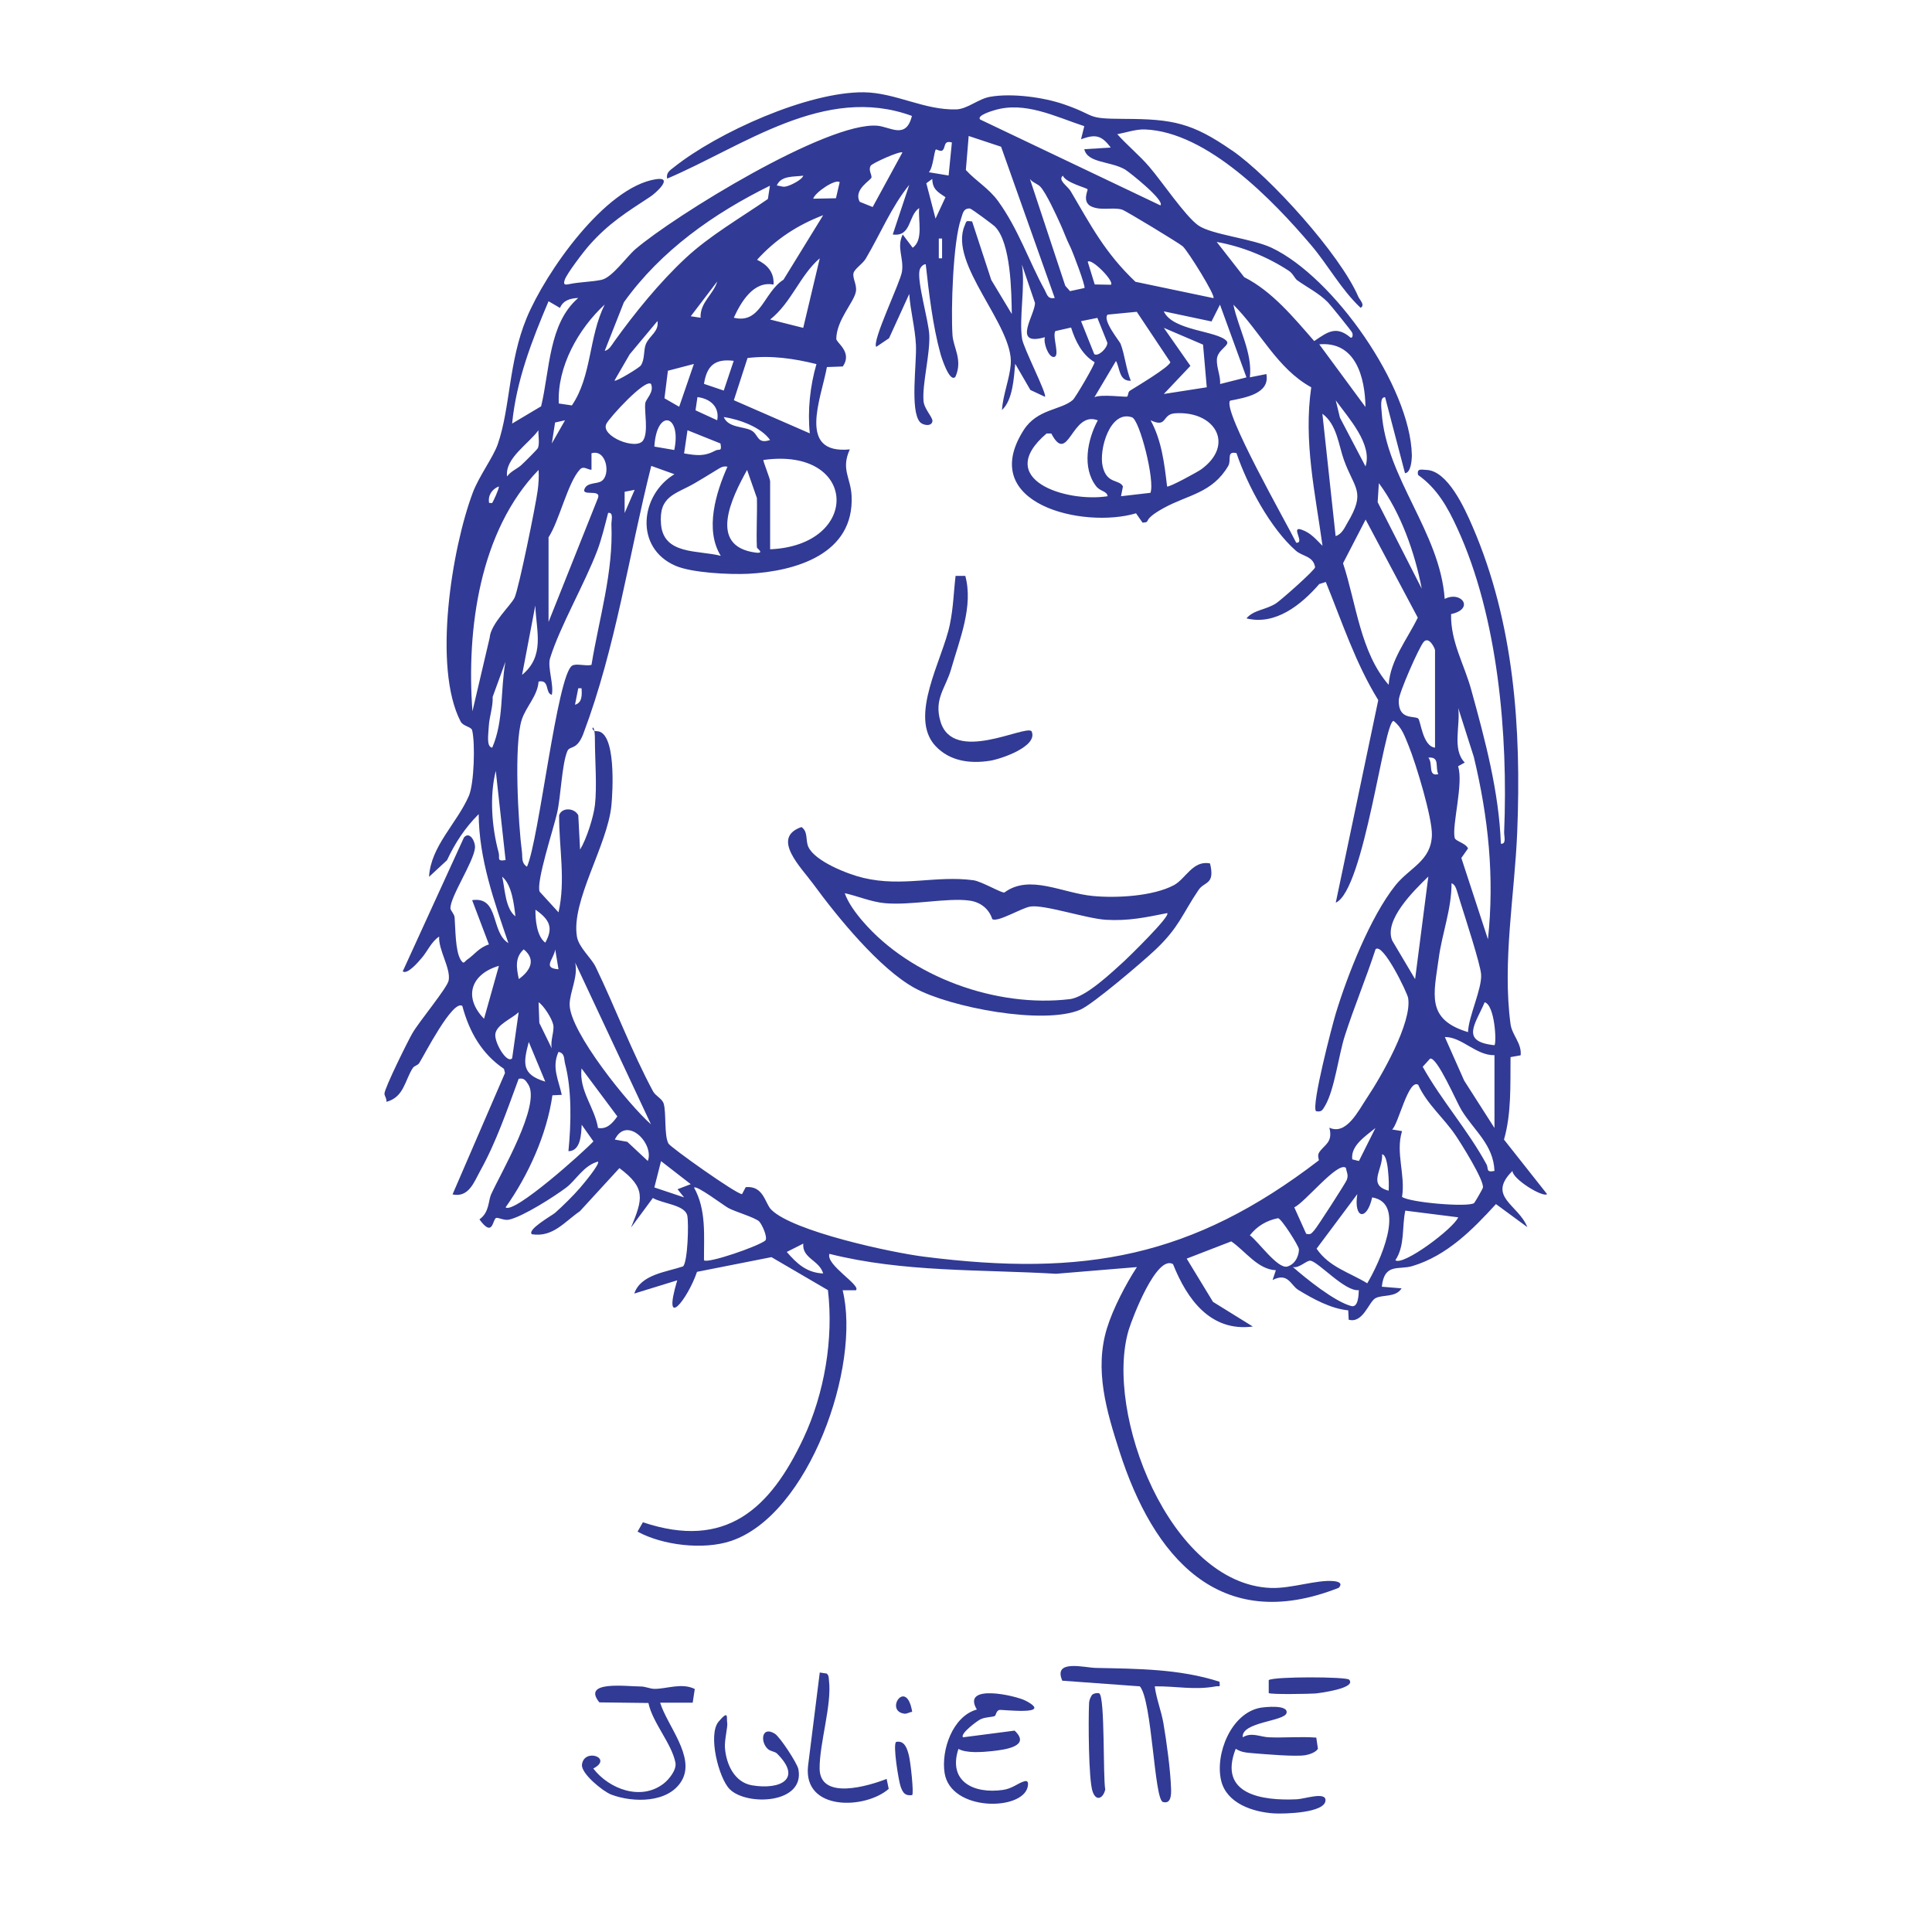 <svg xmlns="http://www.w3.org/2000/svg" id="Calque_1" viewBox="0 0 1300 1300"><defs><style>.st0{fill:#313a94}</style></defs><path d="M829 101.2c25.6 17.7 72.9 70.2 85 98.5.9 2 4.8 5.7 1.5 7.4-13.2-12.4-21.8-28.7-33.4-42.3-25.4-29.9-69.8-76.1-111.7-77.7-6.2-.2-12.6 2.1-18.6 3.2 6.5 7.3 15.3 14.6 21.5 21.9 8 9.2 24.1 33.1 32.9 39.4s36.3 8.9 49.4 15.1c41.9 19.8 93.4 93.5 94.4 139.5 0 2.9-.5 11.9-4.6 12.2L932 267.3c-3.8-.4-2.4 7.7-2.3 10.1 2.9 44.4 39.2 80.4 42.4 125.6 11.3-5.7 20.3 6.8 4.3 10.2-.4 18.7 8.9 33.8 13.6 51.1 9.3 33.7 18.6 68.3 19.9 103.4 3.9.5 2.1-5.1 2.2-7.8 2.7-65.1-4-144.7-31.5-204.4-6.4-14-13.5-26.8-26.4-35.9-1-4.7 2.3-3.5 5.6-3.4 14.3.5 25.7 25.7 31 38 28.1 64.9 32.9 136.2 30.1 205.7-1.7 41.8-10.1 87.2-4.5 129.2 1 7.4 7.7 13 6.8 21l-6.8 1.2c-.2 18.6.7 37.7-4.4 55.5l29 36.7c-2.8 2.5-23.2-10.1-23.3-15.6-17.5 17.4 4 22.6 10 37.8l-21.1-15.5c-15.8 17.3-33 34.7-56.2 41.7-9.2 2.8-18.9-2.3-20.6 13.9l13.3 1.1c-4 6.4-13 4-17.7 6.7-4.4 2.5-8.3 17.1-17.9 14.4l-.3-6.3c-11.7-1.1-23.7-7.7-33.7-13.8-5-3.1-6.8-12-17.2-6.6l2.2-6.6c-12.2-.5-20.5-12.9-30-19.4l-30 11.6 17.7 29.1 26.8 16.6c-28.5 3.7-44.3-18.4-53.7-42-11.1-6.5-27.3 36.1-29.8 44.2-16.7 55.6 27.5 171.1 95.6 173.7 14 .5 30.9-5.7 42.3-4.6 3.2.3 6.3 1.4 3.4 4.5-80.7 31.9-124.9-21.3-147.5-91.7-8.7-27.1-17.1-55-8.4-83.1 4-13 12.7-29.7 20.1-41l-54.4 4.5c-51-3-102.8-.9-152.5-13.4-2.6 7.5 21.6 21.2 17.8 24.5H567c12.5 50.9-22.6 151.1-75.2 168.7-18.5 6.2-46 2.9-62.8-6.3l3.6-6.3c55.7 18.7 85.7-8.9 108.1-56.7 14-29.9 20.3-66.7 16.4-99.5l-38-22.2-50.1 9.9c-6 17.9-23.8 41-13.3 5.7l-28.9 8.9c4.4-13 21.9-14.5 32.9-18.3 3.1-3.6 3.8-28.6 2.8-34-1.4-7.4-16.6-8.1-23.2-12L424.6 826c8-19.4 10.1-26.6-7.8-40l-26.6 29c-10.5 7.2-18.1 17.7-32.3 15.5-3.5-3.1 13.5-12.6 15.6-14.4 5.3-4.7 12.1-11.4 16.7-16.7 1.9-2.2 13.7-16.2 12.2-17.8-9.7 2.6-14.8 12.5-21.4 17.5-8 6-29.2 19.6-38.6 21.6-3.3.7-7.4-1.8-8.7-1.1-2.4 1.4-2 13.4-11.1.9 6.7-4.7 5.9-12.4 7.8-16.7 6.5-14.5 33.9-60.6 25-74.2-1.8-2.7-2.8-4.4-6.4-3.7-7.7 20.8-15.1 42.6-25.9 62-4.2 7.6-7.7 18.1-18.6 15.8l35.3-81.7-.7-2.8c-14.9-10-23.4-25-28-42.3-6.4-4.7-25.8 33.4-29 38.4-1 1.6-3.3 1.8-4.3 3.3-5.4 8.2-5.9 19.7-17.8 22.8.4-2-1.4-4.1-1.3-5.6.3-4.1 15.4-34.6 18.7-40.4 4.5-7.9 23.6-30.7 24.5-35.7 1.5-8.2-7-20.5-6.4-29.5-5.3 3.4-7.9 10.1-12 14.7-1.7 2-9.4 11.2-12.5 8.7l41.2-90.1c3.9-4.5 7.8 2.9 7.4 7.1-1 9.6-16.7 32.8-16.5 40.6 0 1.5 2.6 3.7 2.8 6.1.6 7.5.4 22.3 4 28.4 2.3 3.8 2.6 1.2 4.5 0 4.6-3.1 8.1-8.3 14.6-10.2l-11.3-29.8c18.5-2.7 12.3 21.6 24.4 28.9-9.6-28.1-19.8-56.6-20-86.8-9.1 9.1-15.9 19.4-21.3 31L288.7 590c1.1-20.6 18.8-36 26.8-54.5 3.6-8.4 4.3-35.7 2.2-44.1-.6-2.5-6.1-2.6-7.8-6-18.8-36.4-5.9-116.4 8.3-154.1 4.2-11 13.7-23.7 16.7-32.3 8.6-24.8 7.2-55.4 19.5-85.1 12.7-30.6 52.7-88 86.9-93.3 12.3-1.9.2 9.2-3.8 11.8-15.5 10.2-27.7 17.6-40.9 32.5-3.6 4-15.3 19.3-16.6 23.4-1.1 3.3 0 3.5 2.9 2.9 7.8-1.6 14.6-1.4 21.8-2.9s16.7-15.3 22.8-20.6c26.3-22.5 129-85.9 162.8-83.1 8.7.7 19.4 9.5 23.3-6.6-58.7-21.5-113.3 20.3-164.7 42.2-.8-4 1.9-5.6 4.6-7.7 29.4-23.4 90.1-50.8 127.8-50.4 21.4.3 40.7 12.2 62.3 11.5 7.5-.3 14.8-7.2 22.8-8.5 14.5-2.5 35.6.3 49.5 5.1 23.2 8 13.4 9.7 41.1 9.8 32 .1 45.2 2.7 71.6 21Zm-99.4-16.3c-19.5-6.4-40-17-60.6-10.7-1.1.3-12 3.5-9.5 6.2l121.3 57.8c3.3-3.2-20.9-22.4-23.7-24.1-9.9-5.8-25.3-4.2-27.5-13.7l17.8-1.1c-6.3-8.4-10.3-9.1-20-5.6zm-56.1 13.8-21.7-7.2-1.9 22.9c7 7.6 15.3 12.2 21.6 20.8 13.8 19 20.8 40.6 31.4 59.8 1.7 3.1 1.9 6.4 6.8 5.5L673.6 98.7Zm-32.9-2.8c-6.2-1.8-4 3.7-6.6 5.4-1.2.8-4-1-4.3-.7-1.2 1.3-1.8 12.2-4.7 15.3l13.3 2.2 2.2-22.2Zm-33.4 6.7c-1.4-1.3-20.3 7.2-21.3 8.9-1.8 2.9.8 6 .5 7.9s-12.4 8.1-7.9 16.4l8.7 3.5zm-66.7 15.6c-6.1.9-14.9-.3-17.8 6.6 3.7.5 4.1 1.5 7.8.2s9.7-4.7 10-6.9Zm191.2 9.1c-.8-1-14.7-4.4-16.5-9.1-3.7 3 3.2 7 5.2 10.4 13.8 23.4 23.1 41.5 43.6 61l52.5 11c1.7-1.4-17.2-31.8-20.7-34.9-2.6-2.2-38.6-24.1-40.9-24.7-6.5-1.8-14.8 1.2-21.4-2.5-5.3-3.4-1.3-10.6-1.7-11.1Zm-104.4-6.9-4 2.9 6.2 23.8 6.7-14.4c-5.2-3.5-8.7-5.3-8.9-12.3m72.7 5.2c-1.8-1.9-5.3-2.8-7-5.2l23.8 71.9 3.2 3.6 9.7-2.1c.9-1.2-7.7-23.9-9.4-27.4-3.4-6.9-4-9.5-6.7-15.4-2.8-6.2-9.6-21.1-13.6-25.4m-135-3c-2.7-2.5-16.7 6.9-17.8 11.1l15.3-.3zm-46.8 2.3c-38 18.7-73.6 43.8-98.4 78.5l-12.9 32.7c2.9-.6 4.6-3.7 6.2-6 13.9-19.4 30.5-39.9 48.2-56.4 16.3-15.2 36.9-27 55.4-39.8l1.4-9.1ZM400.3 542c1.5-13.1 0-30.7 0-44.5s-4.3-5.4 1.1-5.5c13.4-.2 10.9 40.8 10 50-2.7 27-27.2 64.2-23.2 88.2 1.2 7.3 9.8 14.5 12.6 20.4 13.2 27.3 24.2 56.9 38.6 83.7 1.7 3.2 6.2 4.9 7.2 8.4 1.8 6.1.2 21.5 3.2 26.8 1.5 2.6 45.9 34.2 49.5 34l2.5-4.7c12-1.1 12.9 10.8 17.1 15.1 14.5 14.7 81.3 29 102.9 31.7 108.1 13.7 180.6.4 265.6-64.8.3-.3-1.2-3.1.2-5.3 3.4-5.3 9.5-6.6 6.9-16.7 11.5 5.3 19.5-11.4 25.4-20.2 9.5-14.2 30.4-50.6 27.6-67.1-.6-3.5-16.9-37.4-21.9-32.8-6.4 19.6-14.4 38.7-20.7 58.3-4.1 12.7-6.9 36.1-13.2 46.9-1.7 2.8-2.3 4.6-6.2 3.8-3.2-3.9 10.8-57.3 13.3-65.7 7.9-26 23.3-65.1 40.1-86.2 9.7-12.1 24.1-16.4 24.6-33.9.3-11.6-10.8-48.3-15.7-60.2-2.5-6.1-4.5-12.3-10.1-16.6-6.5 0-19.7 113.9-38.9 122.3l28.6-136.3c-15.3-24.8-24.4-52.7-35.3-79.5l-4.4 1.4c-12 13.8-29.4 28-49 23.1 4.9-5.8 12.9-5.6 19.9-10.1 3.4-2.2 26.1-22.3 26.3-24.3-1.2-7.6-8.4-7.2-12.9-11.1-17.2-15.1-32.7-44.1-40-65.7-7-1.6-3.2 4.6-5.6 8.7-10.7 18.2-27 19.3-43.1 28.1s-7.9 9.5-14.5 10l-4.4-6.3c-35.2 10.5-107.4-6.1-75.6-56 9.2-14.4 25.1-13.3 33.1-20.3 1.8-1.6 14.9-24 14.6-25.4-8.4-5-12.9-14.1-15.8-23.3l-10.6 2.4c-2.3 3.6 3.8 17.9-1.4 17.4-3.4-.3-6.8-9.7-5.6-13.3-22.7 6.5-6.5-15.2-6.7-23.1l-8.8-25.8c2.4 14.9-2 36 .1 49.9 1 6.5 17 37.4 15.4 39.1l-9.8-4.6-10.2-17.6c-.9 9.5-1.6 24.4-8.9 31.1.6-10.1 5.1-20.8 5.9-30.7 2.2-26-42.1-67.6-31-93.4 1.4-3.2.5-3.3 5-2.8l12.9 39.4 13.8 22.9c-.2-14.9-.6-47.9-11.3-58.8-.9-1-15.8-12.1-16.9-12.2-4.6-.2-4.8 3.7-5.9 6.8-5.5 15.4-6.9 61.5-5.8 78.4.6 8.6 7 16.6 2 28-3.9 4.6-9.6-13.5-10.1-15.5-5.1-18.3-7.8-41.1-9.9-60.2-1.9 0-3.6 2.1-4.1 3.8-2 7.6 6 33.7 6.5 44 .5 13.1-4.8 32.6-3.9 44.2.4 5.4 6.3 11 6 13.6-.5 3.9-6.5 2.8-8.4.6-6.8-7.7-2.1-39.5-2.7-51.9-.6-11.9-3.7-22.6-4.5-34.3l-13.6 29.8-8.6 5.8c-3.1-3.7 16.2-43.3 17.3-50.6 1.4-9.3-3.8-16.1.5-25l6.7 8.9c7.5-5.2 3.5-18.8 4.4-26.7-7.6 5.1-5.1 19.5-17.8 17.8l11.1-33.4c-12.1 14.9-19.5 33.2-29.3 49.7-2.1 3.5-7.6 6.9-8.2 9.7-.8 3.5 2.4 7.7 1.6 12.4-1.3 7.3-13 19-13.2 31.8 0 2.7 11.1 8.9 4.4 18.6l-10.7.4c-4 21.6-20.2 58.9 15.4 55.4-6.1 13.4.6 19 1.2 31.2 1.9 39.2-37.4 50.8-69.5 52.5-12.7.6-37.9-.6-49-5.4-27.9-12.1-23.7-47.8-.7-61.6l-15.6-5.6c-15.1 60-23.8 122.1-45.7 180.2-4.3 11.4-9 7.9-10.7 11.6-3.8 8.8-4.4 30.8-7 41.9-2.2 9.9-14.3 46.6-11.7 52.8l12.7 13.9c4.9-21.6.3-43.5.4-65.3 1.8-5.5 10.3-5.1 12.9 0l1.2 23.1c4.4-7.2 9.1-22.1 10-30Zm93.5-328.2c18.2 4.4 20-17.1 33.4-25.6l26.7-43.4c-17.3 6.6-32 16.2-44.5 30 6.9 3.3 11.6 8.4 11.1 16.7-13.4-2.7-21.9 11.7-26.7 22.2Zm140.1-40v-13.3h-2.2v13.3zm239 14.8c-1.8-1.3-2.8-4.5-5.7-6.4-14.3-9.4-31.5-16.4-48.5-19.4l18.5 23.7c18.8 9.5 33.3 27.2 47.1 43 8.9-6 14.7-10.7 24.5-2.3 1.6.4 1.5-2.3 1.1-3.3-.5-1.2-14.5-18.5-16.3-20.4-6-6.2-14.5-10.4-20.7-14.9m-332.4 31.9 11.1-46.7c-13.4 11.5-19 29.8-33.4 41.2l22.2 5.6Zm207-28.9c2.6-2.2-13-18.1-15.6-15.5l4.7 15.3zm-276.1 22.2c-.5-10.3 8.7-15.7 11.2-24.4l-17.8 23.4zm-82.3-13.3c-5.4.2-10.2 1.6-12.3 6.7l-7.7-4.5c-11.2 26.4-21.7 53.4-24.5 82.3l19.5-11.6c5.9-24.3 5-55.8 25-72.9m-13.1 71 8.8 1.3c13.5-19.8 11.2-46 22.1-67.9-17.7 16.3-32.1 41.9-30.9 66.5Zm462.7-17.6L820.9 205l-5.7 11.3-32.1-6.8c5.9 13.2 36.2 13 42.3 20 2.5 2.9-6.3 5.8-6.6 12.4-.2 5.7 2.5 10.8 2.2 16.5l17.8-4.5Zm51.2 113.5c-4.9-35.8-12.9-70.3-7.6-106.8-23-12.6-34.3-37.6-52.4-55.6 3.4 16.2 13 32.3 11.1 48.9l11.1-2.2c2.6 13.3-14.5 15.9-24.4 17.9-5.5 6.4 38.6 83.4 44.5 95.6 6.1.4-3.9-11.2 3.3-8.9 6.6 2.2 9.9 6.6 14.5 11.1Zm-125-157.6-19.6 1.9c-3.8 3.6 8.1 18 8.7 19.6 2.9 7.6 3.7 17.2 6.9 24.9-8.1.4-7.3-8.8-10-13.3l-14.5 24.4c4.3-2.2 20.9 0 21.9-.4s.5-3.1 2-4c4.6-2.9 26.5-15.9 27.2-19.2zm-26.5 4.1-11 2.2 8.9 22.2c2.8 1.9 9-4.3 8.8-7.7zm-324.8 42.2c.9.9 16.7-8.7 17.6-10.2 2.8-4.1 1.7-10.3 3.4-14.4 2.5-5.8 8.9-8.3 7.8-15.5l-18.7 22.4-10.2 17.6Zm395.9-24.2-26.4-11.3 17.9 25.6-17.9 18.9 28.9-4.5zm109.3 42c-.3-19.8-6.5-44.4-31.1-42.2zM549.4 245c-15.3-3.8-30.5-6-46.4-4.1l-9.2 28.4 51.1 22.3c-1.6-15.2.2-32 4.5-46.7Zm-55.7-2.2c-12.7-1.6-18.1 3.3-20 15.5l13.3 4.5zm-44.3 6.8-2.3 18.4 9.9 5.7 9.9-28.8-17.6 4.6Zm-11.3 8.8c-3.7-4-27.9 22.4-30.1 26.8-4.1 8.3 20.1 18 24.7 11.2 3.8-5.6.7-19.6 1.5-25.1.4-2.9 6.1-7.4 3.9-12.8Zm44.5 24.4c1.7-9.1-4.8-14.6-13.3-15.6l-1.3 8.9zm436.2 31.1c4.9-14.9-11.3-32.5-20-44.5l2.8 11.6 17.2 32.8Zm-133.5 13.4c1 1 20.8-9.9 23-11.5 22.8-16.6 9.3-39.5-17.6-37.7-9.2.6-4.9 10.1-16.5 4.7 7.5 13.6 9.3 29.3 11.1 44.5m113.5 33.4c4.1-1.3 5.9-5.5 7.8-8.8 12.7-21.3 4.8-22.7-2.3-42.4-3.6-9.9-4.6-23.8-14.5-31.1l8.9 82.3Zm-380.6-64.6c-6.1-8.7-20.7-13.9-31.2-15.5 2.9 7.2 13 6.3 18.3 8.9s3.8 9.6 12.8 6.6Zm255.9 35.5c3.2-7.9-7.2-49-12.4-50.8-14.8-5.1-22.5 21.9-19.7 33.2 2.8 11.8 11.1 8.4 13.6 13.3l-1.3 6.6 19.9-2.3Zm-393.9-48.8-6.7 1.5-2.2 14.1zm73.5 20c5.1-24.1-11.9-28.2-13.4-2.3zm284.9-20c-17.6-6.7-19.7 30.9-31.2 8.9h-3.2c-36.1 30.8 13 46.6 41.1 42.2-.5-3.6-4.9-3.1-7.7-6.7-9.7-12.5-5.9-31.4 1.1-44.4Zm-388.1 30.4c1.6-1.4 11.3-11 11.5-11.8 1.2-3.5.1-8.1.3-11.9-6.8 9.4-22.7 18.9-21.1 31.1 2.4-3.4 6.3-4.9 9.3-7.4m134.3-14.8-22.2-8.9-2.3 15.6c8.5 1.4 13.4 2.2 21.3-2 2.2-1.2 4.3 1.2 3.2-4.6Zm-115.7 63.4v56.7l33.3-83.5c2.2-6.4-12.2-.4-8.8-6.6 2.1-3.8 8-2.7 11-4.6 6.6-4 3.5-21.9-6.6-18.8v11.1c-2.7 0-5.3-2.9-7.8-.2-8.3 9-13.9 34.8-21.2 45.8Zm149.1 7.8c61.4-2.6 59.2-69-4.5-60.1-.5.5 4.5 12.4 4.5 14.4v45.6ZM489.3 314c-3.1-.6-4.8.9-7.2 2.3-4.8 2.9-9.7 6-14.4 8.7-13.2 7.7-24.6 8.5-22.9 27.9 1.8 20.6 25.1 17.2 40.2 21.1-10.9-17.5-3.3-42.5 4.5-60Zm-143.1 88.3c2.9-6.3 14.3-62.4 15.6-72.3.6-4.6.9-9.2.6-13.8-39.8 41-48.6 107.5-44.5 162.4l11.6-49.5c.6-9.3 14.4-22 16.6-26.7Zm163.1-33.8c-.5-11.1.3-22.3 0-33.4l-6.6-18.9c-10.3 18.6-26.5 51.2 5.5 55.6 6.8.9 1.2-2.7 1.1-3.4Zm447.4 27.8c-4.6-24.3-14.2-51.5-28.9-71.2l-.8 12.8 29.7 58.3Zm-625.5-57.9c.4-.4 4.6-9.2 4.5-11.1-4.7 1.8-7.5 6.1-6.6 11.1.7-.1 1.8.3 2.2 0Zm95.8-8.8-6.7 1.3v14.3l6.7-15.5Zm-29 117.8c5.1-31.3 14.8-62.4 13.4-94.5-.1-2.7 1.7-8.3-2.2-7.8-2.1 8.1-4.3 17.3-7.2 25.1-8.5 22.5-25.3 51.4-31.9 72.8-1.8 5.9 2.7 17.8 1.2 24.5-4.7-1-1.2-10.5-8.9-8.9-.7 9.7-8.4 16.8-11.3 25.6-5.4 16.6-2.4 70 .1 89 .5 3.8-.6 7.4 3.4 10 8.1-18 20.3-129.2 30.4-135.3 2.8-1.7 9.3.5 12.9-.5Zm536.4 13.4c1.1-16.7 12.5-30.6 19.6-45.2l-35.1-66-15.2 29.4c8.9 26.9 11.6 60 30.7 81.8m-583.1-6.7c15.6-12.8 9.5-29.6 8.9-46.7zm614.3 49v-65.6c0-1.1-4.1-9.8-7.7-5.5-3.3 4-16.6 34.3-16.7 39.1-.4 13.5 10.1 10.4 13 12.3 1.8 1.2 2.9 18.8 11.5 19.7Zm-634.4 0c7.9-18.2 5.4-38.5 8.9-57.8l-8.6 23.6c.3 6.7-2.2 13.1-2.6 19.7s-1.6 13.9 2.3 14.5m55.7-28.9c5-1.3 4.7-7 4.4-11.1h-2.2zm614.3 157.9c4.5-41.9.3-82-9.5-122.8l-10.5-32.9c1.6 11.7-4.3 27.9 4.4 36.7l-4.5 2.5c3.8 11.5-4.2 39.6-2.3 48.1.5 2.4 7.4 3.5 9 7.2l-4.5 6.4 17.9 54.7Zm-33.4-111.2c-2.3-4.7 1.3-11.9-6.7-11.1 3.4 4-.6 12.9 6.7 11.1m-627.6 57.8-6.6-60c-4.3 17.1-2.7 37.9 1.9 54.9 1 3.8-1.6 6.2 4.8 5.1Zm6.6 37.9c-.9-8.1-2.4-21.3-8.9-26.7 1.9 8.1 2 21.3 8.9 26.7m605.4 42.2 8.9-69c-9.9 9.6-30.1 29.4-24.3 43.1l15.3 25.8Zm35.6 35.6c.4-10.7 9.5-29.1 8.8-38.8-.5-7-11-39.1-13.9-48.4s-3-11.6-6-12.9c.1 17.2-6.3 33.5-8.6 50.4-3.3 24.4-8.8 41.2 19.7 49.8Zm-620.9-60.1c5.7-10.2 2.8-15.6-6.6-22.2-.1 6.6.8 17.8 6.6 22.2m-17.8 24.5c7.6-5.5 11.9-13 3.3-20-6.2 5.6-4.8 12.8-3.3 20m26.7-6.6-2.2-13.3c-1.1 6.9-8.8 12.5 2.2 13.3m62.3 104.5-51.1-109c2.2 9.4-3.7 19.9-3.7 28.2 0 18.4 40 67.8 54.9 80.8ZM335.7 649.9c-18.6 5.4-24.3 20.9-10 35.6zm35.6 55.6c-1.2-5 1.8-11.5 1-15.8s-6.6-13.3-9.9-15.3l.5 13.9zm634.3-2.2c1.5-1.5.3-27-6.6-28.9-6.1 14.5-16.8 26.5 6.6 28.9m-661 8.9 4.4-31.1c-4.6 4.3-14.8 8.3-15.7 14.6-.8 5.7 7.7 20.1 11.2 16.5Zm661-2.2c-12.4.3-22-12.4-33.4-12.2l13 29.3 20.4 31.9v-48.9Zm-638.7 17.8-11.1-26.7c-3.8 14.4-4.9 21.9 11.1 26.7m15.6 46.7c1.8-18.5 2.4-40.7-2.3-58.9-.8-3.1 0-6.9-4.4-7.8-4.7 10.4 0 18.7 2.2 28.9l-6.3.3c-3.7 26.3-16.3 54-31.5 75.4 5.7 4.7 52.6-37.4 59.1-44.4l-7.9-11.2c-.3 5.9-.5 17.8-8.9 17.8Zm623.1 13.4c-.7-17.8-13.7-27-22.3-41.1-3.4-5.6-16.2-35.6-21-34.5l-5 5.5c12.7 22.8 30.5 42.7 42.9 65.6 1.6 2.9-.7 5.7 5.4 4.5M402.5 759c6 1 9.7-3.3 12.9-7.8l-24.1-32.3c-1.8 15.1 8.8 26.1 11.1 40.1Zm551.9-29c-6.7-4.7-13.6 27.1-17.7 30l6.7 1.1c-4.5 14.6 2.4 29.3 0 44.3 5.6 3.8 43.6 7 48.4 4.2.5-.3 5.8-9.5 6-10.4 1.1-4.7-14.6-29.7-18.4-35.3-7.9-11.7-19.2-20.9-25.1-33.9Zm-518.5 51.2c4.5-11.7-14.2-30.8-22.2-14.4l8.4 1.5zm478.5 0 11.1-22.2c-6.5 5.4-16.8 11.8-15.6 21.1l4.4 1.1Zm20 20q.3-6-.3-12c-.2-2.5-1-12.2-4.1-12.5.6 10.5-10.1 20.6 4.4 24.5m-469.6-4.4-20-15.5-4.5 17.7 20 6.7-4.4-5.5zm440.7-11.1c-5.7-4-27.4 23.4-34.6 26.7l8 17.8c3.4.8 3.6-.5 5.4-2.3s21.2-32 21.9-33.9c1.3-3.5 0-4.9-.6-8.2Zm-394.6 36.2c-3.3-2.9-16.2-6.5-20.9-9.1-3.5-2-21.2-15.4-23-13.7 8.4 15 6.6 32.5 6.7 48.9 2.4 2.4 36.4-9.3 41.3-13.3 1.8-2.2-2.5-11.3-4.2-12.8Zm412.4-16.2c-3.5 16-12.6 14.6-10-2.2l-27.4 36.7c8.4 12.4 22 15.9 34.1 23.3 7.9-13.3 27.1-53.9 3.3-57.8m57.9 13.4-35.6-4.5c-2.4 11.1-.1 23.5-6.7 33.4 5.3 4 39.2-21.4 42.3-28.9m-121.3.6c-7.8 1.6-14 5.3-18.9 11.5 5.6 4 18.8 23 25.3 21s7.9-9.4 7.7-11.7-11.7-20.5-14-20.8Zm-319.4 17.1-11.1 5.6c6.8 7.9 13.4 14 24.5 14.5-2.6-9-14.2-10.1-13.4-20Zm373.8 31.3c-9.2 1.2-27-18.9-32.5-19.8-2.6-.4-7.7 5.4-11.9 4.2 9.1 8 28.1 23.3 39.3 26.3 4.8 1.3 5-7.6 5.1-10.7" class="st0"/><path d="M675.9 600.5c17-12.5 38.8.5 59.6 2.4 15.7 1.5 40.3.2 54.4-7.3 7.9-4.2 12.8-17 24.3-14.6 3.5 14.5-3.7 11.9-7.7 17.8-11.1 16.4-13 25-28.9 40.1-8.2 7.8-42.4 37-50.7 40.5-24.7 10.5-87.5-1.5-111.3-14.5s-52.3-48.1-68.4-70.1c-8-11-28.8-31.1-7.9-38.3 4.6 3.2 2.6 8.9 4.6 13.3 4.4 9.8 26.8 18.5 37 20.9 26.4 6.3 48.8-1.8 74.1 1.6 5.7.8 19.7 9.2 21 8.2Zm-8.2 18c-2.2-7-8-11.5-15.3-12.5-14.9-2.1-39.6 3.4-57.3 1.7-9.1-.9-17.8-4.7-26.7-6.7 2.3 6.6 7.6 13.7 12.2 19 32.3 37.5 89.9 58.2 139.2 52.3 10.9-1.3 28.2-17.9 36.7-25.6 2.8-2.6 31.4-30.4 28.9-32.3-14.6 2.9-26 5.4-41.3 4.5-13.1-.8-41.6-10.4-50.8-8.9-5.9.9-21.8 10.7-25.5 8.5ZM649.5 387.4c5.6 20.5-3.8 42.8-9.5 62.8-3.7 12.9-11.7 20-7.2 35.2 8.5 28.9 56.9 2.2 61.3 6.6 4.8 10.2-20.8 18.8-28 19.9-13.4 2.1-27 .3-36.6-9.9-18.4-19.7 4.8-58.2 9.6-81.6 2.5-12.2 2.5-21.3 3.9-32.9h6.5ZM836.2 1169c6-3.7 11.7-.2 17.8 0 10.5.4 21.2-.6 31.7.2l1.1 7.5c-1.2 2.3-5.8 3.9-8.3 4.3-6.7 1.2-27.9-.7-35.4-1.3-4.3-.4-7.8-.5-11.6-3-12.1 30.8 17.8 35.1 41.1 34 5.2-.2 19.5-5.3 19.3.7-.2 8.6-28 9.2-34.7 8.8-14.1-.9-31.8-6.7-35.5-22-4.3-17.9 6.7-45.6 26.5-49.1 3-.5 18.7-2.2 17.5 3.5s-30.5 6-29.5 16.3ZM669.4 1154.6c-1.4.9-6 .6-9.5 2.2-2.1.9-14.2 9.9-11.9 12.2l34.7-4.5c11.5 10.8-7.3 12.9-15.3 13.8-6.5.7-17.1 1.5-22.5-1.5-7.2 22 10.4 30.4 29.9 27.6 6.5-.9 10.1-4.6 14.4-5.8 3-.9 2.7 1.8 2.3 3.8-3.7 16.2-51.8 16.6-55.9-9.4-2.4-15.4 5.4-38.2 21.7-42.7-10.6-17.7 26.2-9.5 33.1-5.8 19.1 10.2-16.7 5.6-18.1 6.1-2.1.8-2.1 3.5-2.9 4.1ZM820.6 1131.7c.4 4.1.2 2.6-2.4 3-14.6 2.7-26.6-.2-41.2 0 1.1 8.4 4.3 16.2 5.8 24.6 2.2 12.8 4.8 31.9 5.2 44.6.1 3.7 0 10.2-5.5 8.6-5.9-1.8-7.2-68-15.5-77.8l-52.2-3.8c-6.4-14.7 15.1-8.7 22.5-8.6 28.1.6 56.3.6 83.3 9.3ZM444.2 1145.7c4.7 15.4 23.9 36.5 14.5 52.5-8.9 15.2-32.8 14.9-47.5 9.3-5.6-2.2-20.4-14.2-19.6-20.2 1.5-11.4 21.2-4.3 7.6 2.7 10.8 14 32.3 21.9 47.4 10.1 3.5-2.7 8.8-9.2 7.9-14-2.5-12.9-15.4-26.9-18.2-40.2l-33-.4c-12.1-14.9 18.3-10.7 27.8-10.7 3.3 0 6.3 1.6 9.3 1.6 8 .1 18.4-4.3 27.1.1l-1.4 9.2h-21.8ZM596.6 1197l1.4 6.7c-15.8 13.8-57.5 15.1-54.3-15.3l7.9-63 4.7.7c1.5 1.3 1.3 2.9 1.5 4.7 2 16.4-6.4 42.1-6.3 59.2.2 21.7 33 11.7 45.1 7M521.4 1166.6c3.4 2.1 15 19.8 15.8 23.8 4.6 23.5-34.9 24.9-46.2 13.5-7.4-7.4-14.8-36.7-7.5-45.4s5.2-2.2 5.8.5c.6 2.6-1.9 11.6-1.5 17 .8 11.1 6.4 23.3 18.2 25.3 18.8 3.2 34.3-4.1 16.8-21.4-1.4-1.4-4.4-1.4-6.2-3.1-5.3-5-4-15.7 4.8-10.2" class="st0"/><path d="M739.7 1139.5c3.9 2.5 2.4 56.5 4 64.6-1.3 5.9-6.1 8.4-8.5 1.4-2.8-7.9-2.9-48.5-2.4-59 0-1.9.6-3.7 1.6-5.4.7-1.8 4.5-2.2 5.4-1.6ZM907.8 1130.2c5.3 5.9-20.7 9.1-22.6 9.3-4 .3-30.4.8-31.5-.3v-8.7c3.6-2.5 52.3-2.3 54.1-.3M613.8 1207.9c-4.8.6-6.2-1.5-7.7-5.5-1.4-3.7-5.5-28.7-3.1-30.3 5.8-1.2 7.5 4.8 8.6 9.2s3.4 25.3 2.2 26.5ZM613.8 1151.9c-1.7 0-3.4 1.4-5.2 1.2-13.8-1.7 1.4-24.5 5.2-1.2" class="st0"/></svg>